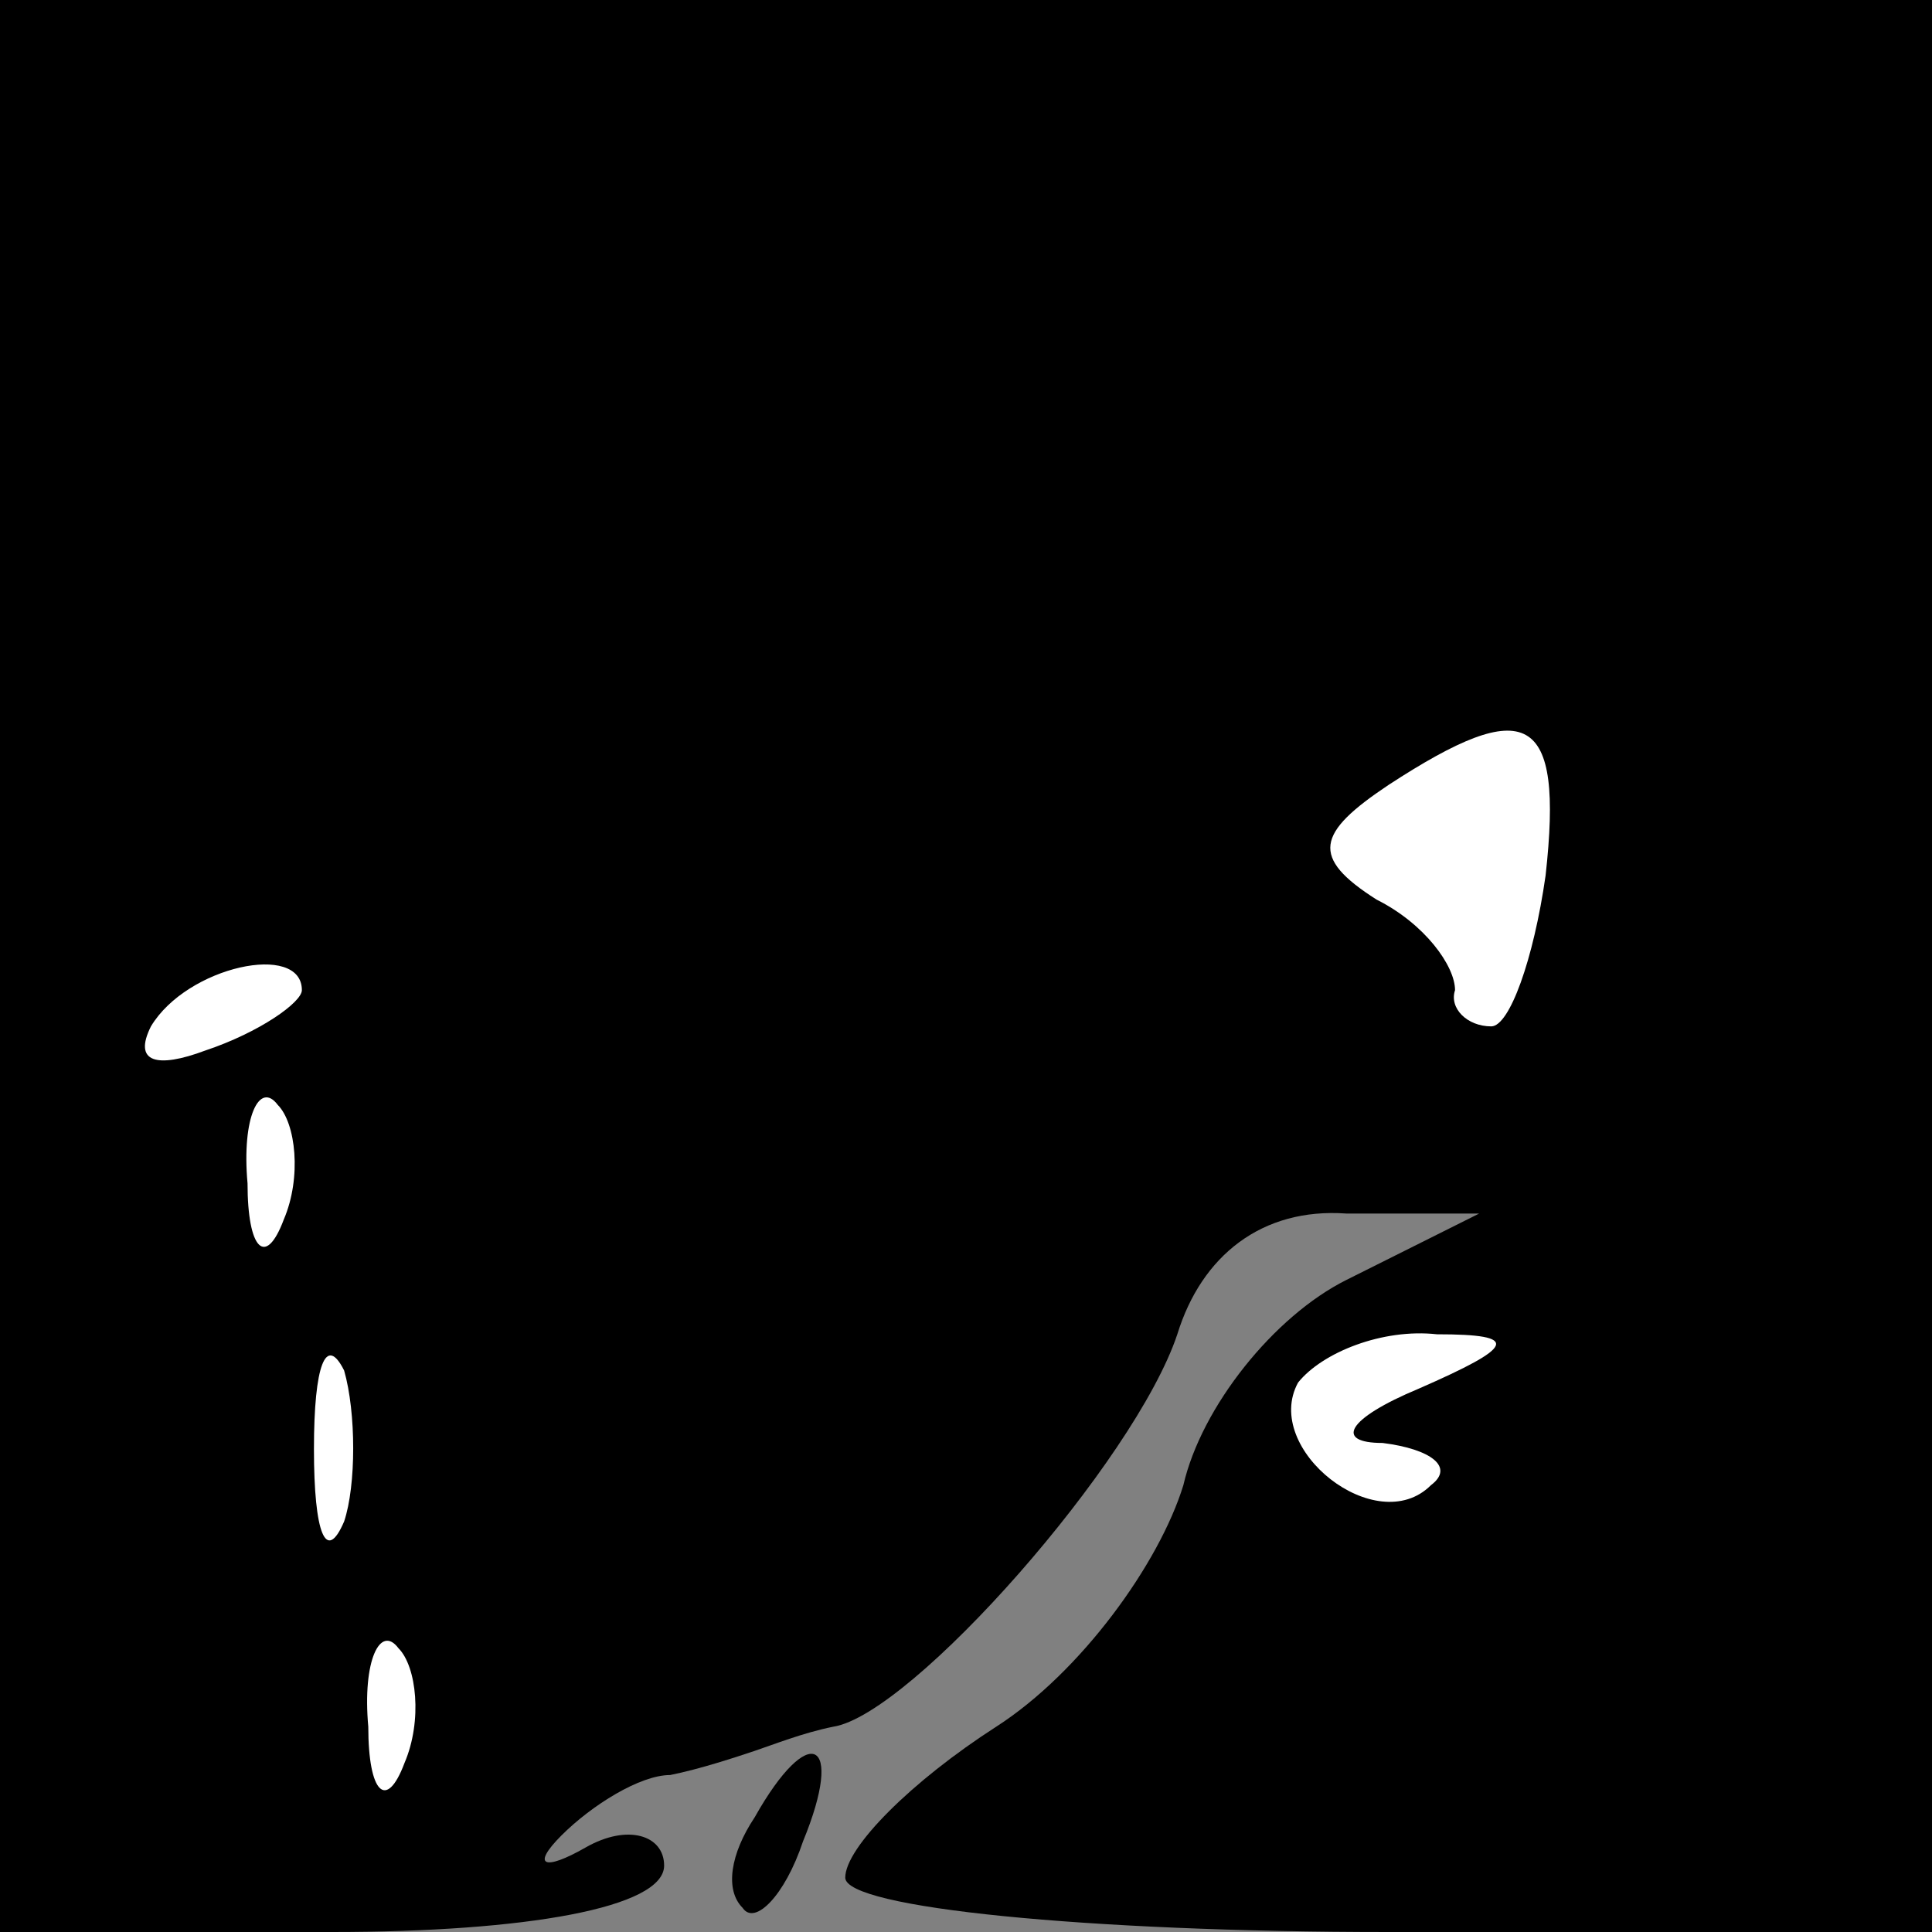 <?xml version="1.0" standalone="no"?>
<!DOCTYPE svg PUBLIC "-//W3C//DTD SVG 20010904//EN"
 "http://www.w3.org/TR/2001/REC-SVG-20010904/DTD/svg10.dtd">
<svg version="1.0" xmlns="http://www.w3.org/2000/svg"
 width="32pt" height="32pt" viewBox="0 0 32 32"
 preserveAspectRatio="xMidYMid meet">
<rect x="0" y="0" width="32" height="32" fill="#808080" stroke="none"/>
<g transform="translate(0,32) scale(0.1,-0.1)"
fill="#000000" stroke="none">
<path fill="#000000" stroke="none" d="M0 160 l0 -160 55 0 c32 0 55 4 55 11
0 5 -6 7 -13 3 -7 -4 -9 -3 -4 2 5 5 13 10 18 10 5 1 11 3 14 4 3 1 8 3 13 4
13 2 50 44 57 65 4 13 14 21 28 20 l22 0 -22 -11 c-12 -6 -24 -21 -27 -34 -4
-13 -17 -31 -31 -40 -14 -9 -25 -20 -25 -25 0 -5 40 -9 90 -9 l90 0 0 160 0
160 -160 0 -160 0 0 -160z"/>
<path fill="#ffffff" stroke="none" d="M256 175 c-2 -14 -6 -25 -9 -25 -4 0
-7 3 -6 6 0 4 -5 11 -13 15 -11 7 -10 11 2 19 23 15 29 12 26 -15z"/>
<path fill="#ffffff" stroke="none" d="M50 156 c0 -2 -7 -7 -16 -10 -8 -3 -12
-2 -9 4 6 10 25 14 25 6z"/>
<path fill="#ffffff" stroke="none" d="M47 118 c-3 -8 -6 -5 -6 6 -1 11 2 17
5 13 3 -3 4 -12 1 -19z"/>
<path fill="#ffffff" stroke="none" d="M57 68 c-3 -7 -5 -2 -5 12 0 14 2 19 5
13 2 -7 2 -19 0 -25z"/>
<path fill="#ffffff" stroke="none" d="M235 90 c-12 -5 -14 -9 -6 -9 8 -1 12
-4 8 -7 -9 -9 -28 6 -22 17 4 5 14 9 23 8 14 0 13 -2 -3 -9z"/>
<path fill="#ffffff" stroke="none" d="M67 28 c-3 -8 -6 -5 -6 6 -1 11 2 17 5
13 3 -3 4 -12 1 -19z"/>
<path fill="#000000" stroke="none" d="M125 19 c-4 -6 -5 -12 -2 -15 2 -3 7 2
10 11 7 17 1 20 -8 4z"/>
</g>
</svg>
